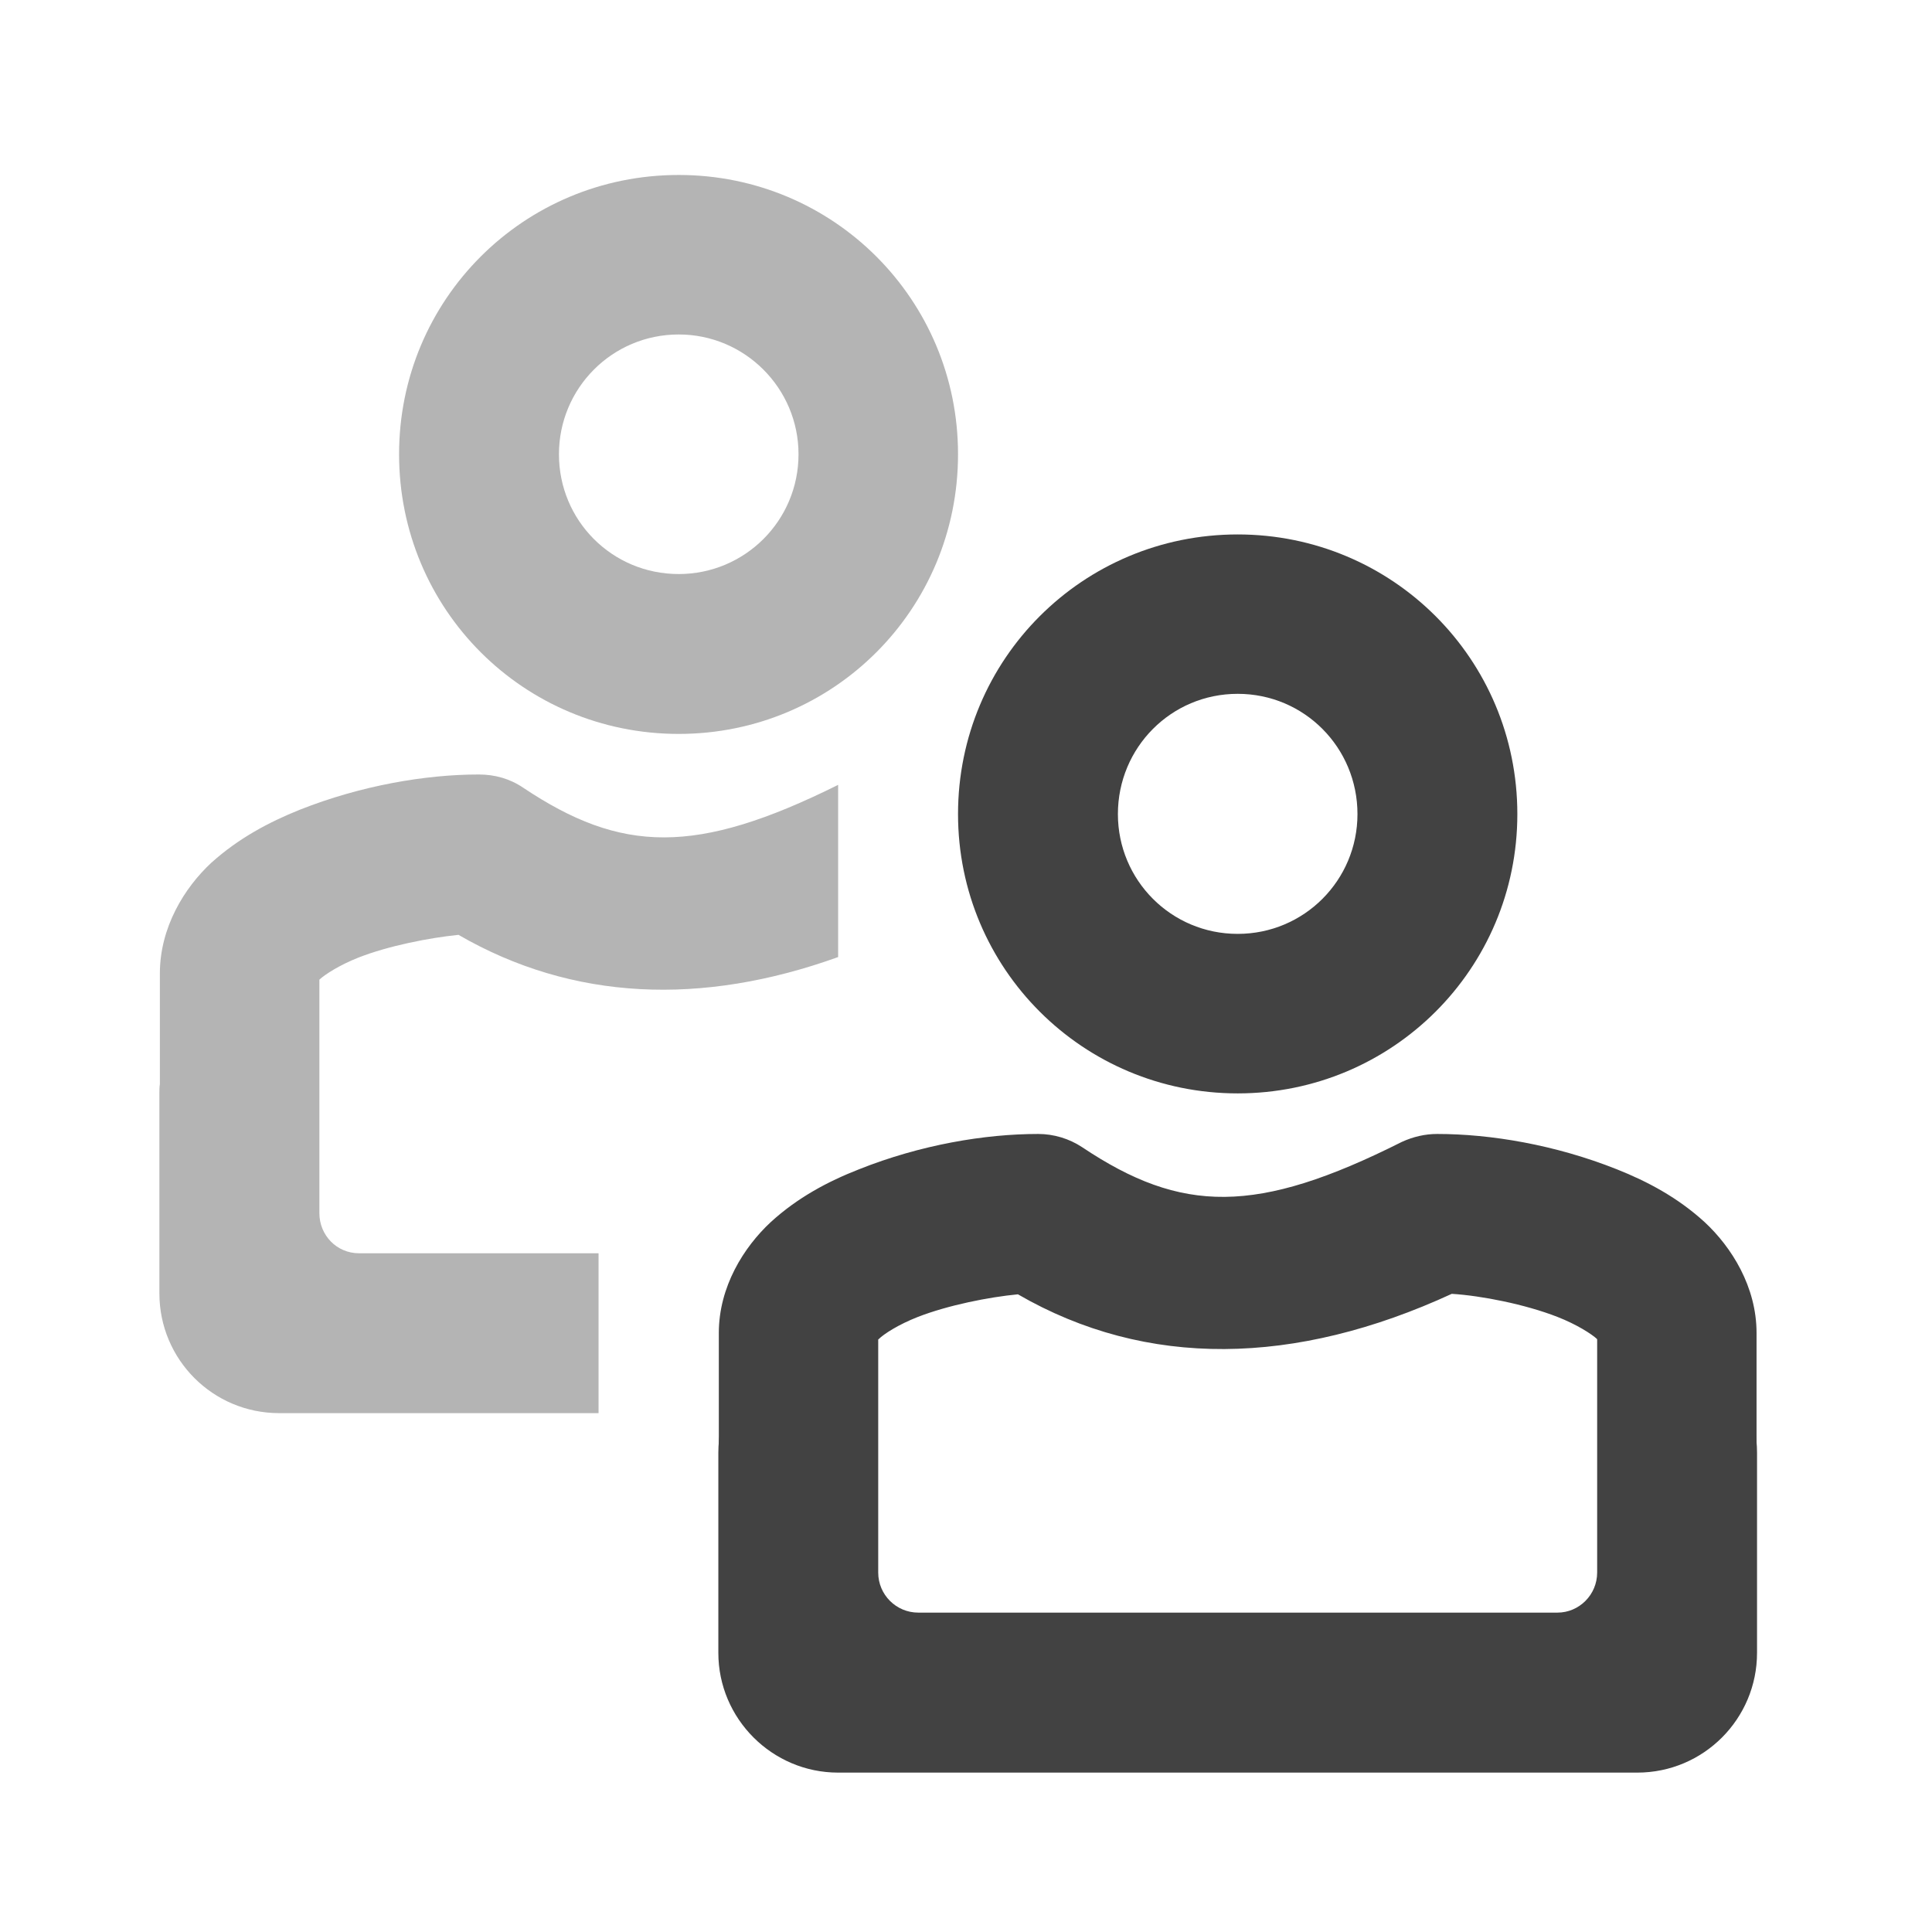<?xml version="1.0" encoding="UTF-8"?>
<svg xmlns="http://www.w3.org/2000/svg" xmlns:xlink="http://www.w3.org/1999/xlink" width="16px" height="16px" viewBox="0 0 16 16" version="1.1">
<g id="surface1">
<path style=" stroke:none;fill-rule:nonzero;fill:rgb(25.882%,25.882%,25.882%);fill-opacity:1;" d="M 10.25 4.426 C 11.531 4.426 12.566 5.457 12.566 6.742 C 12.566 8.023 11.531 9.055 10.25 9.055 C 8.969 9.055 7.934 8.023 7.934 6.742 C 7.934 5.457 8.969 4.426 10.25 4.426 Z M 10.25 5.746 C 9.699 5.746 9.258 6.191 9.258 6.742 C 9.258 7.289 9.699 7.734 10.25 7.734 C 10.801 7.734 11.242 7.289 11.242 6.742 C 11.242 6.191 10.801 5.746 10.25 5.746 Z M 10.25 5.746 "/>
<path style=" stroke:none;fill-rule:nonzero;fill:rgb(25.882%,25.882%,25.882%);fill-opacity:1;" d="M 13.559 11.039 C 14.109 11.039 14.551 11.484 14.551 12.031 L 14.551 13.688 C 14.551 14.234 14.109 14.68 13.559 14.68 L 6.941 14.68 C 6.395 14.68 5.949 14.234 5.949 13.688 L 5.949 12.031 C 5.949 11.484 6.395 11.039 6.941 11.039 L 7.273 11.039 L 7.273 13.023 C 7.273 13.207 7.422 13.355 7.605 13.355 L 12.898 13.355 C 13.078 13.355 13.227 13.207 13.227 13.023 L 13.227 11.039 Z M 13.559 11.039 "/>
<path style=" stroke:none;fill-rule:nonzero;fill:rgb(25.882%,25.882%,25.882%);fill-opacity:1;" d="M 11.902 9.391 C 12.344 9.391 12.879 9.48 13.391 9.684 C 13.645 9.785 13.895 9.918 14.117 10.121 C 14.34 10.328 14.547 10.656 14.547 11.039 L 14.547 12.031 C 14.551 12.27 14.426 12.492 14.223 12.609 C 14.016 12.73 13.762 12.73 13.559 12.609 C 13.352 12.492 13.227 12.27 13.23 12.031 L 13.23 11.094 C 13.227 11.09 13.23 11.094 13.227 11.09 C 13.18 11.047 13.059 10.969 12.898 10.906 C 12.629 10.801 12.266 10.73 12.023 10.715 C 10.727 11.312 9.496 11.336 8.43 10.719 C 8.188 10.742 7.852 10.809 7.602 10.906 C 7.441 10.969 7.32 11.047 7.277 11.09 C 7.27 11.094 7.273 11.09 7.27 11.094 L 7.27 12.031 C 7.273 12.27 7.148 12.492 6.945 12.609 C 6.738 12.73 6.484 12.73 6.281 12.609 C 6.074 12.492 5.949 12.27 5.953 12.031 L 5.953 11.039 C 5.953 10.656 6.16 10.328 6.383 10.121 C 6.605 9.918 6.855 9.785 7.113 9.684 C 7.625 9.48 8.156 9.391 8.598 9.391 C 8.727 9.391 8.855 9.43 8.961 9.5 C 9.785 10.051 10.406 10.062 11.609 9.457 C 11.703 9.414 11.801 9.391 11.902 9.391 Z M 11.902 9.391 "/>
<path style=" stroke:none;fill-rule:nonzero;fill:rgb(25.882%,25.882%,25.882%);fill-opacity:0.392;" d="M 5.621 1.449 C 6.902 1.449 7.934 2.48 7.934 3.762 C 7.934 5.047 6.902 6.078 5.621 6.078 C 4.336 6.078 3.305 5.047 3.305 3.762 C 3.305 2.48 4.336 1.449 5.621 1.449 Z M 5.621 2.77 C 5.07 2.77 4.629 3.215 4.629 3.762 C 4.629 4.312 5.07 4.754 5.621 4.754 C 6.168 4.754 6.613 4.312 6.613 3.762 C 6.613 3.215 6.168 2.77 5.621 2.77 Z M 5.621 2.77 "/>
<path style=" stroke:none;fill-rule:nonzero;fill:rgb(25.882%,25.882%,25.882%);fill-opacity:0.392;" d="M 3.965 6.414 C 4.098 6.414 4.223 6.449 4.332 6.523 C 5.145 7.066 5.762 7.086 6.941 6.5 L 6.941 7.926 C 5.812 8.332 4.742 8.289 3.797 7.742 C 3.559 7.766 3.219 7.832 2.969 7.93 C 2.812 7.992 2.691 8.07 2.645 8.113 L 2.645 10.047 C 2.645 10.23 2.789 10.379 2.973 10.379 L 4.957 10.379 L 4.957 11.703 L 2.312 11.703 C 1.762 11.703 1.32 11.258 1.32 10.711 L 1.32 9.055 C 1.32 9.027 1.32 9.004 1.324 8.977 L 1.324 8.062 C 1.324 7.68 1.527 7.352 1.75 7.145 C 1.977 6.941 2.227 6.809 2.48 6.707 C 2.992 6.504 3.527 6.414 3.965 6.414 Z M 3.965 6.414 "/>
</g>
</svg>
